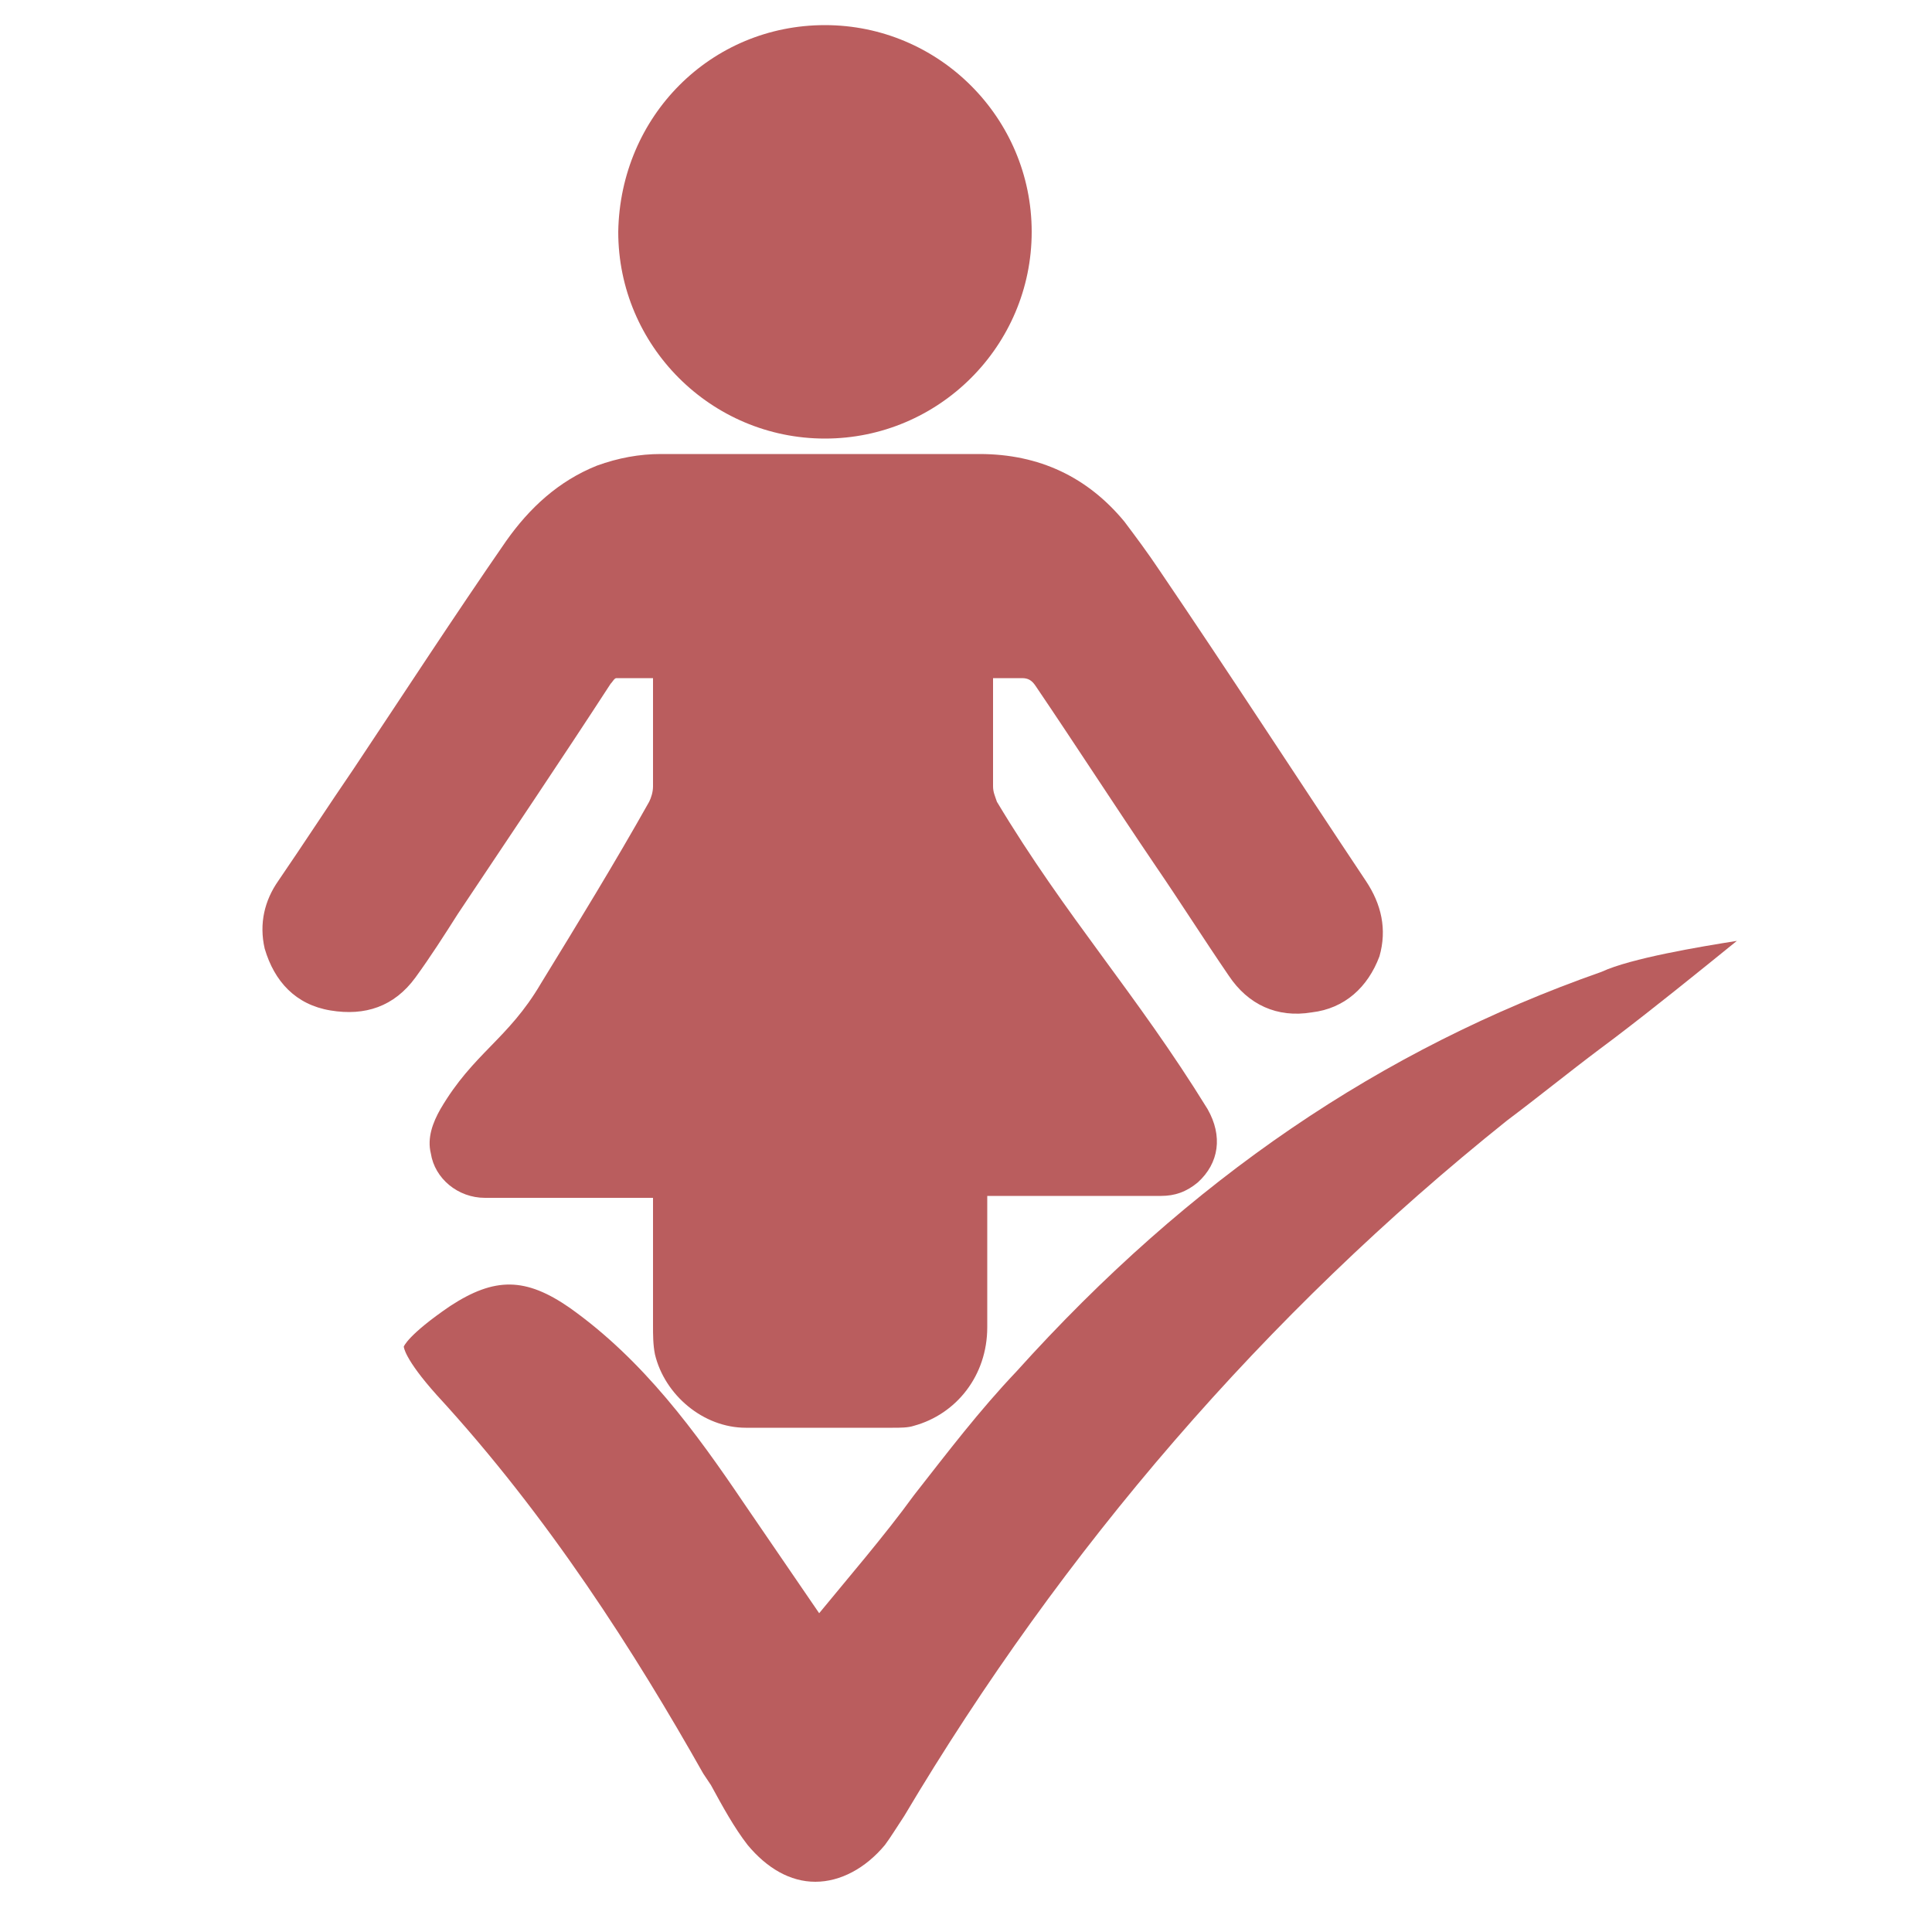 <?xml version="1.0" encoding="utf-8"?>
<!-- Generator: Adobe Illustrator 27.3.1, SVG Export Plug-In . SVG Version: 6.00 Build 0)  -->
<svg version="1.1" id="Layer_1" xmlns="http://www.w3.org/2000/svg" xmlns:xlink="http://www.w3.org/1999/xlink" x="0px" y="0px"
	 viewBox="0 0 100 100" style="enable-background:new 0 0 100 100;" xml:space="preserve">
<style type="text/css">
	.st0{fill:#BA5D5E;}
</style>
<g>
	<g>
		<g>
			<path class="st0" d="M51.1,61.9c0,0.2,0,0.4,0,0.5c0,3.9,0,2.4,0,6.3c0,2.5-1.6,4.5-3.8,5.1c-0.3,0.1-0.7,0.1-1.1,0.1
				c-2.5,0-5.1,0-7.6,0c-2.2,0-4.2-1.7-4.7-3.8c-0.1-0.5-0.1-1-0.1-1.5c0-3.8,0-2.3,0-6.1c0-0.2,0-0.3,0-0.5c-0.2,0-0.4,0-0.5,0
				c-2.7,0-5.4,0-8.2,0c-1.4,0-2.6-1-2.8-2.3c-0.2-0.8,0.1-1.6,0.5-2.3c1.7-2.9,3.5-3.6,5.2-6.5c1.9-3.1,3.8-6.2,5.6-9.4
				c0.1-0.2,0.2-0.5,0.2-0.8c0-1.7,0-3.4,0-5.1c0-0.1,0-0.3,0-0.5c-0.7,0-1.3,0-1.9,0c-0.1,0-0.2,0.2-0.3,0.3c-2.6,4-5.3,8-7.9,11.9
				c-0.7,1.1-1.4,2.2-2.2,3.3c-1.1,1.5-2.6,2-4.4,1.7c-1.8-0.3-2.9-1.5-3.4-3.2c-0.3-1.3,0-2.5,0.7-3.5c1.3-1.9,2.6-3.9,3.9-5.8
				c2.6-3.9,5.2-7.9,7.9-11.8c1.2-1.7,2.7-3.1,4.7-3.9c1.1-0.4,2.2-0.6,3.3-0.6c5.5,0,11,0,16.5,0c3.1,0,5.6,1.2,7.5,3.5
				c0.6,0.8,1.2,1.6,1.8,2.5c3.6,5.3,7.1,10.7,10.7,16.1c0.8,1.2,1.1,2.5,0.7,3.9c-0.6,1.6-1.8,2.7-3.5,2.9
				c-1.8,0.3-3.3-0.4-4.3-1.9c-1.3-1.9-2.5-3.8-3.8-5.7c-2.1-3.1-4.1-6.2-6.2-9.3c-0.2-0.3-0.4-0.4-0.7-0.4c-0.5,0-1,0-1.5,0
				c0,0.2,0,0.3,0,0.5c0,1.7,0,3.4,0,5.1c0,0.3,0.1,0.5,0.2,0.8c3.6,6,7.2,9.9,10.9,15.9c0.8,1.4,0.6,2.8-0.5,3.8
				c-0.6,0.5-1.2,0.7-1.9,0.7c-2.7,0-5.4,0-8.1,0C51.5,61.9,51.4,61.9,51.1,61.9z"/>
			<path class="st0" d="M42.7,1.3c5.9,0,10.7,4.8,10.7,10.7c0,5.9-4.8,10.7-10.7,10.7c-5.9,0-10.7-4.8-10.7-10.7
				C32.1,6,36.8,1.3,42.7,1.3z"/>
		</g>
	</g>
	<g>
		<g>
			<path class="st0" d="M89.9,48.7c-2.1,1.7-4.2,3.4-6.3,5l-0.8,0.6c-1.6,1.2-3.2,2.5-4.8,3.7c-12.5,10-23,22.2-31.2,36
				c-0.4,0.6-0.7,1.1-1,1.5c-1,1.2-2.3,1.9-3.6,1.9c0,0,0,0,0,0c-1.3,0-2.5-0.7-3.5-1.9c-0.7-0.9-1.3-2-1.9-3.1l-0.4-0.6
				c-3.5-6.2-8-13.3-13.8-19.6c-1.7-1.9-1.7-2.5-1.7-2.5c0,0,0.2-0.6,2.4-2.1c2.3-1.5,3.9-1.5,6.2,0.1c3.8,2.7,6.5,6.4,9,10.1
				l3.9,5.7l2.4-2.9c0.9-1.1,1.7-2.1,2.5-3.2c1.8-2.3,3.4-4.4,5.3-6.4c9-10,18.9-16.7,30.3-20.7C84.4,49.6,88,49,89.9,48.7z"/>
		</g>
	</g>
</g>
</svg>
